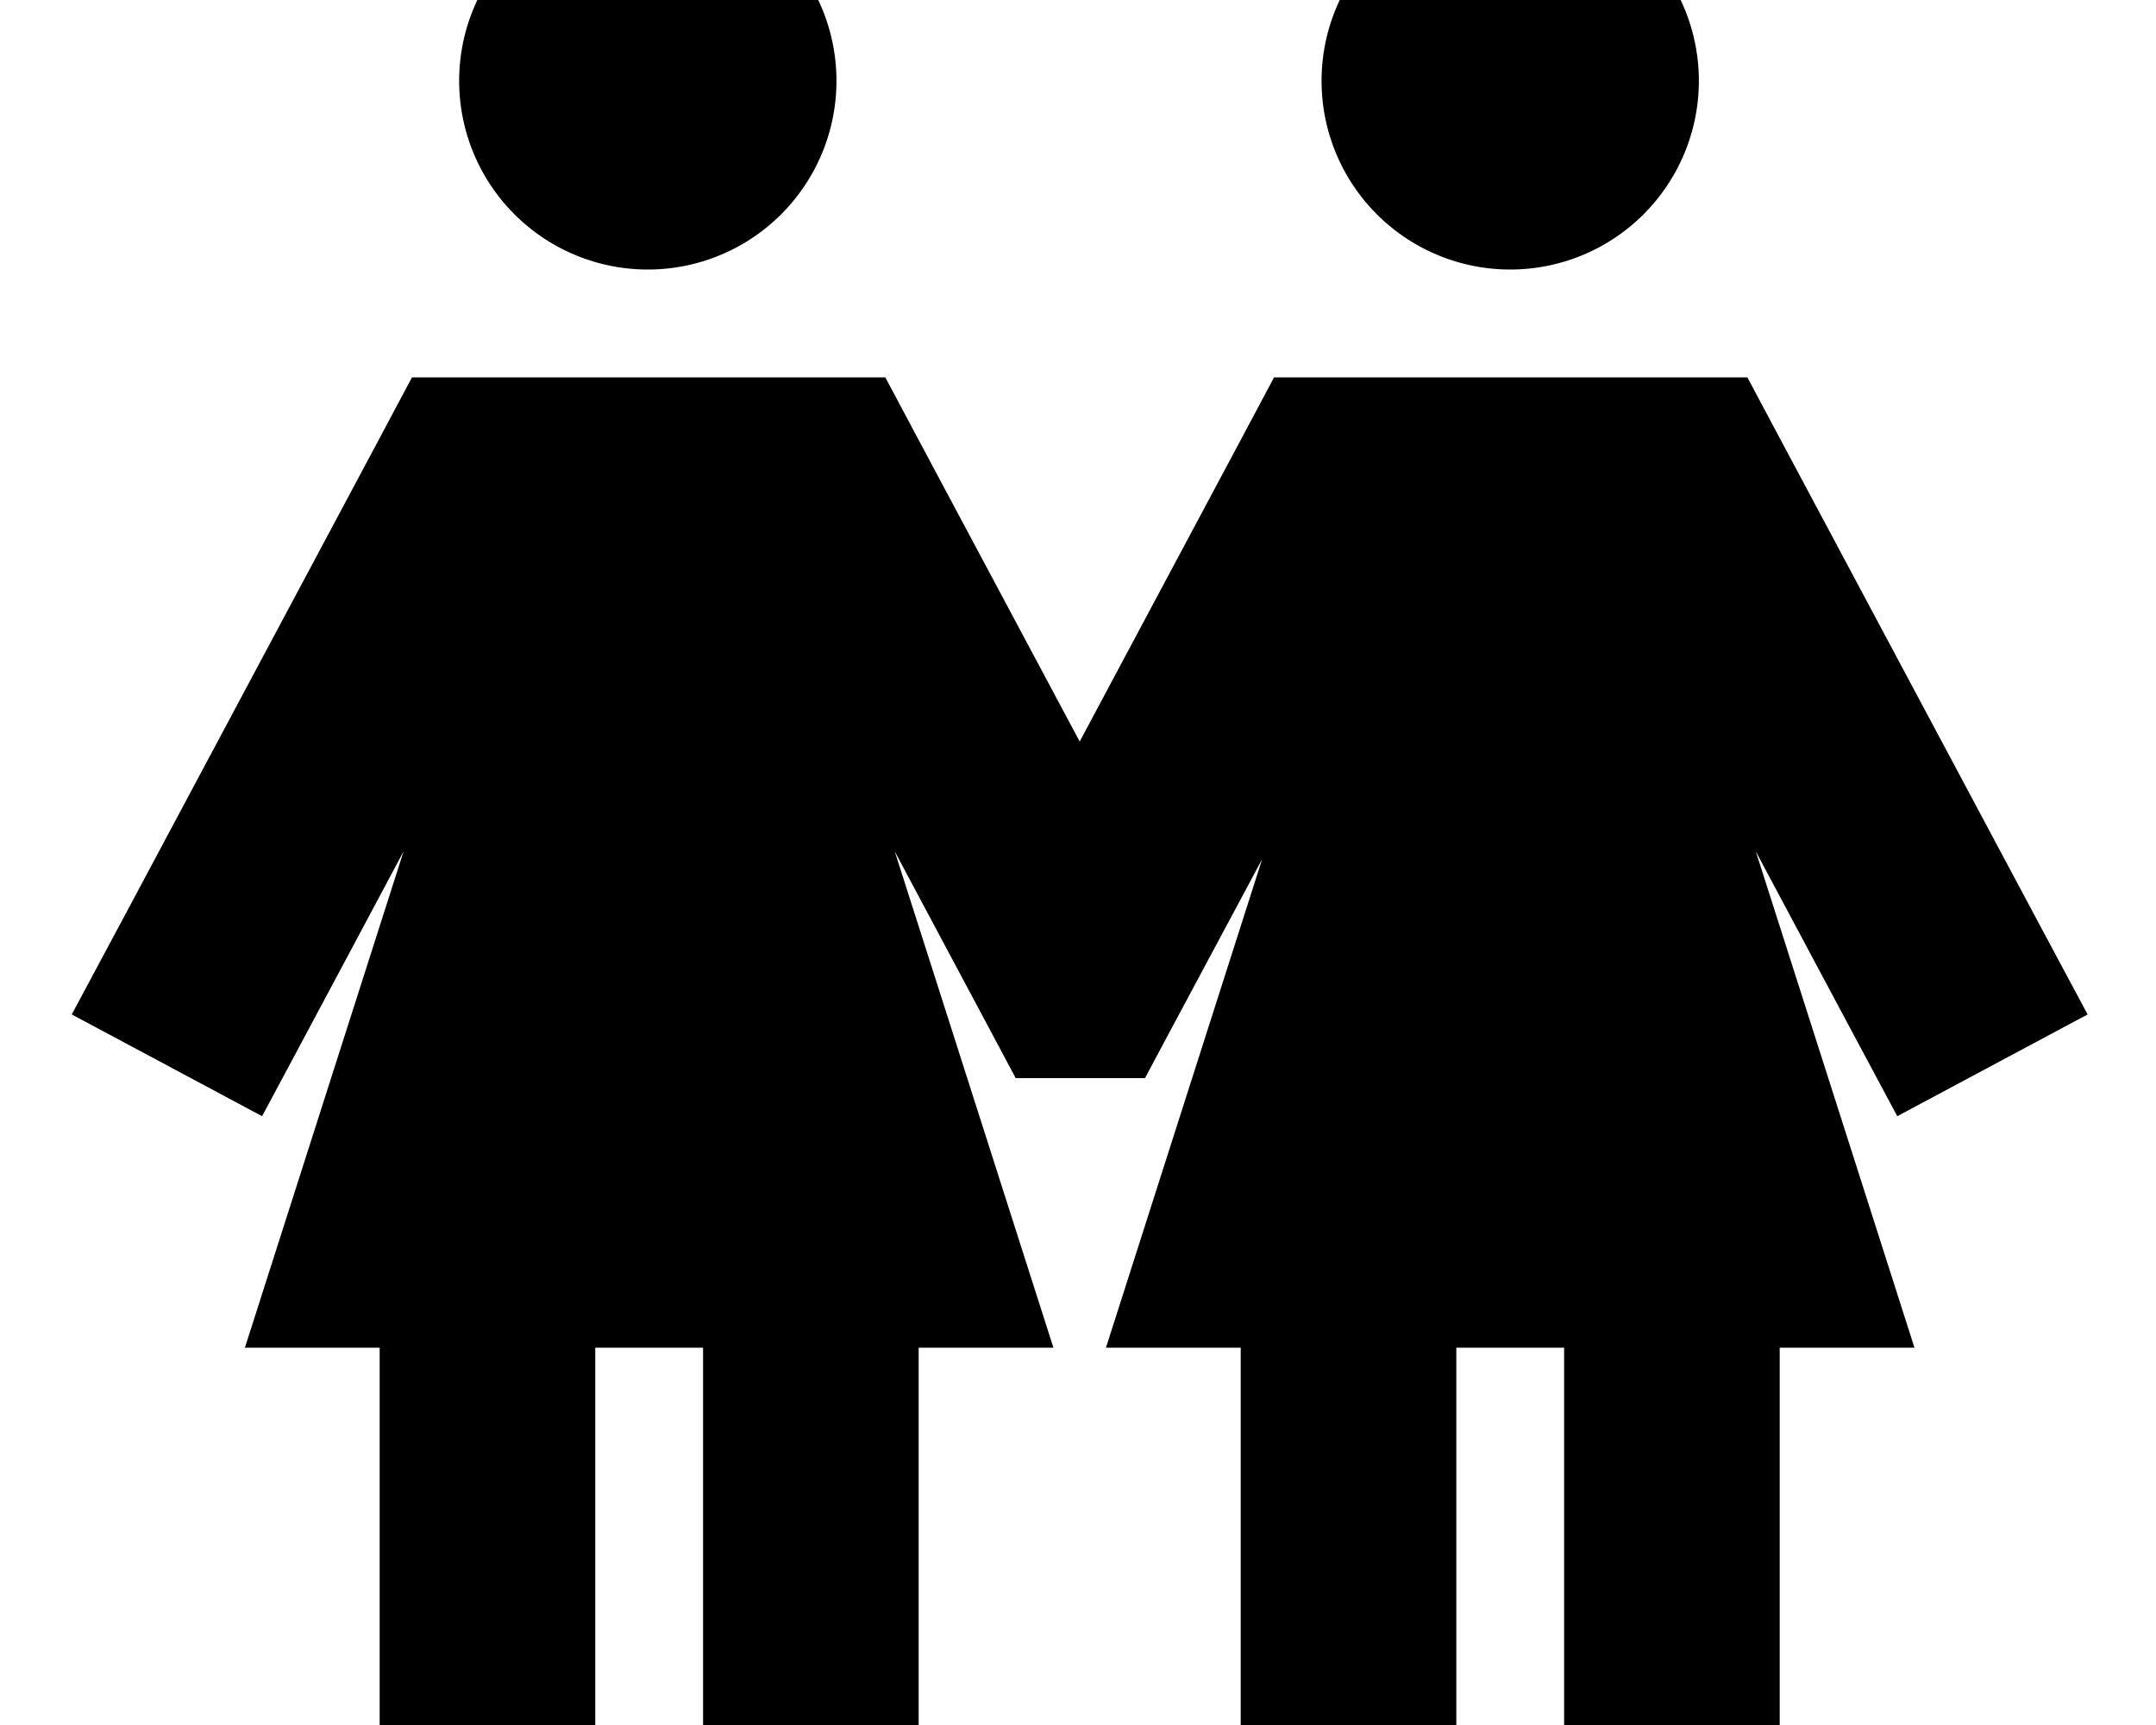 <svg xmlns="http://www.w3.org/2000/svg" viewBox="0 0 640 512"><!--! Font Awesome Pro 7.0.1 by @fontawesome - https://fontawesome.com License - https://fontawesome.com/license (Commercial License) Copyright 2025 Fonticons, Inc. --><path fill="currentColor" d="M248.3 24a56 56 0 1 0 -112 0 56 56 0 1 0 112 0zm256 0a56 56 0 1 0 -112 0 56 56 0 1 0 112 0zM375.4 252.7l-47.1 147.3 40 0 0 144 64 0 0-144 32 0 0 144 64 0 0-144 40 0-47.1-147.3c19.9 37.3 33.9 63.5 42 78.6l56.5-30.2-15.1-28.2-76.9-144-9-16.9-140.5 0-9 16.9-48.7 91.2-48.7-91.2-9-16.9-140.5 0-9 16.9-76.9 144-15.1 28.2 56.5 30.2c8.1-15.1 22.1-41.3 42-78.6l-47.1 147.3 40 0 0 144 64 0 0-144 32 0 0 144 64 0 0-144 40 0-47.1-147.3c20.9 39.2 32.9 61.6 35.9 67.3l38.4 0c3-5.7 15-28.1 36-67.3z"/></svg>